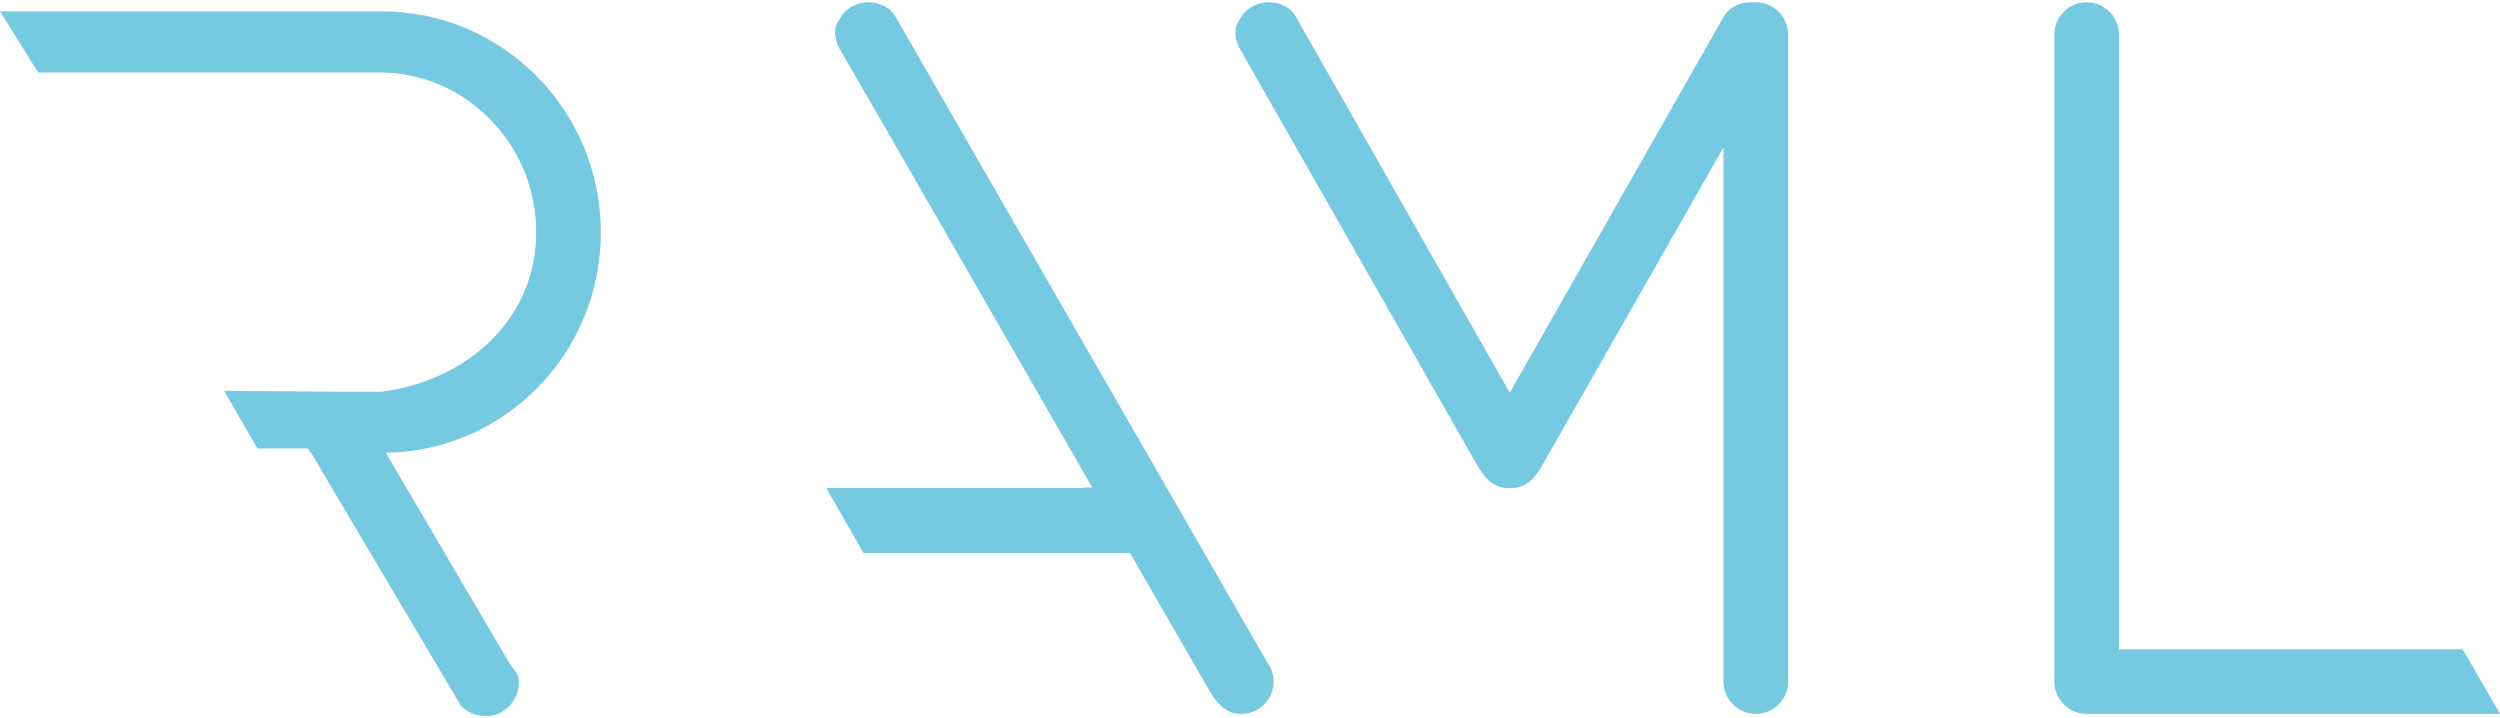 <svg width="512" height="147" viewBox="0 0 512 147" fill="none" xmlns="http://www.w3.org/2000/svg">
<g clip-path="url(#clip0_1_9248)">
<path d="M78.221 2.329H0L7.799 14.849H77.779C86.326 14.849 94.373 18.278 100.439 24.506C106.48 30.708 109.808 38.888 109.808 47.538C109.808 56.037 106.624 63.691 100.603 69.672C94.868 75.368 86.875 79.113 78.084 80.227H69.519L45.898 80.038L52.715 91.844H63.071L63.633 92.746H63.715L94.353 144.474L94.549 144.67C95.879 145.998 97.544 146.644 99.64 146.644C103.228 146.644 106.259 143.511 106.259 139.803C106.259 138.333 105.78 137.667 105.2 137.006C104.964 136.738 104.671 136.404 104.228 135.649L79.017 92.739C90.739 92.536 101.7 87.865 109.957 79.535C118.398 71.02 123.046 59.656 123.046 47.538C123.046 22.61 102.937 2.329 78.221 2.329ZM183.504 3.602C182.502 1.663 180.329 0.461 177.813 0.461C175.533 0.461 173.265 1.69 172.169 3.519L171.487 4.703C170.591 6.258 171.092 8.515 171.986 10.062L182.697 28.593L223.695 99.838H221.91L221.965 99.935H169.213L176.838 113.254H231.412L247.9 141.789L247.939 141.855C248.957 143.482 250.661 146.205 254.224 146.205C257.876 146.205 260.845 143.235 260.845 139.584C260.845 138.329 260.53 137.258 259.855 136.22L183.504 3.602ZM504.352 132.965H433.966V7.079C433.966 3.43 430.998 0.461 427.347 0.461C423.698 0.461 420.728 3.43 420.728 7.079V139.584C420.728 143.235 423.698 146.205 427.347 146.205H512L504.352 132.965ZM366.199 6.917C366.114 3.343 363.181 0.461 359.585 0.461C359.418 0.461 359.254 0.469 359.094 0.482C358.929 0.469 358.764 0.461 358.598 0.461C356.08 0.461 353.905 1.665 352.904 3.608L309.2 80.424L265.494 3.607C264.495 1.665 262.32 0.461 259.8 0.461C257.521 0.461 255.253 1.69 254.157 3.519L253.475 4.703C252.583 6.253 253.072 8.509 253.955 10.057L302.688 95.559L302.734 95.636C303.749 97.263 305.453 99.986 309.017 99.986C309.079 99.986 309.14 99.983 309.2 99.981C309.26 99.983 309.32 99.986 309.383 99.986C312.946 99.986 314.648 97.263 315.666 95.636L352.966 30.196V139.584C352.966 143.235 355.936 146.205 359.585 146.205C363.234 146.205 366.204 143.235 366.204 139.584V7.079C366.204 7.044 366.202 7.009 366.202 6.974L366.218 6.947L366.199 6.917Z" fill="#75C9E1"/>
</g>
<defs>
<clipPath id="clip0_1_9248">
<rect width="512" height="147" fill="white"/>
</clipPath>
</defs>
</svg>
